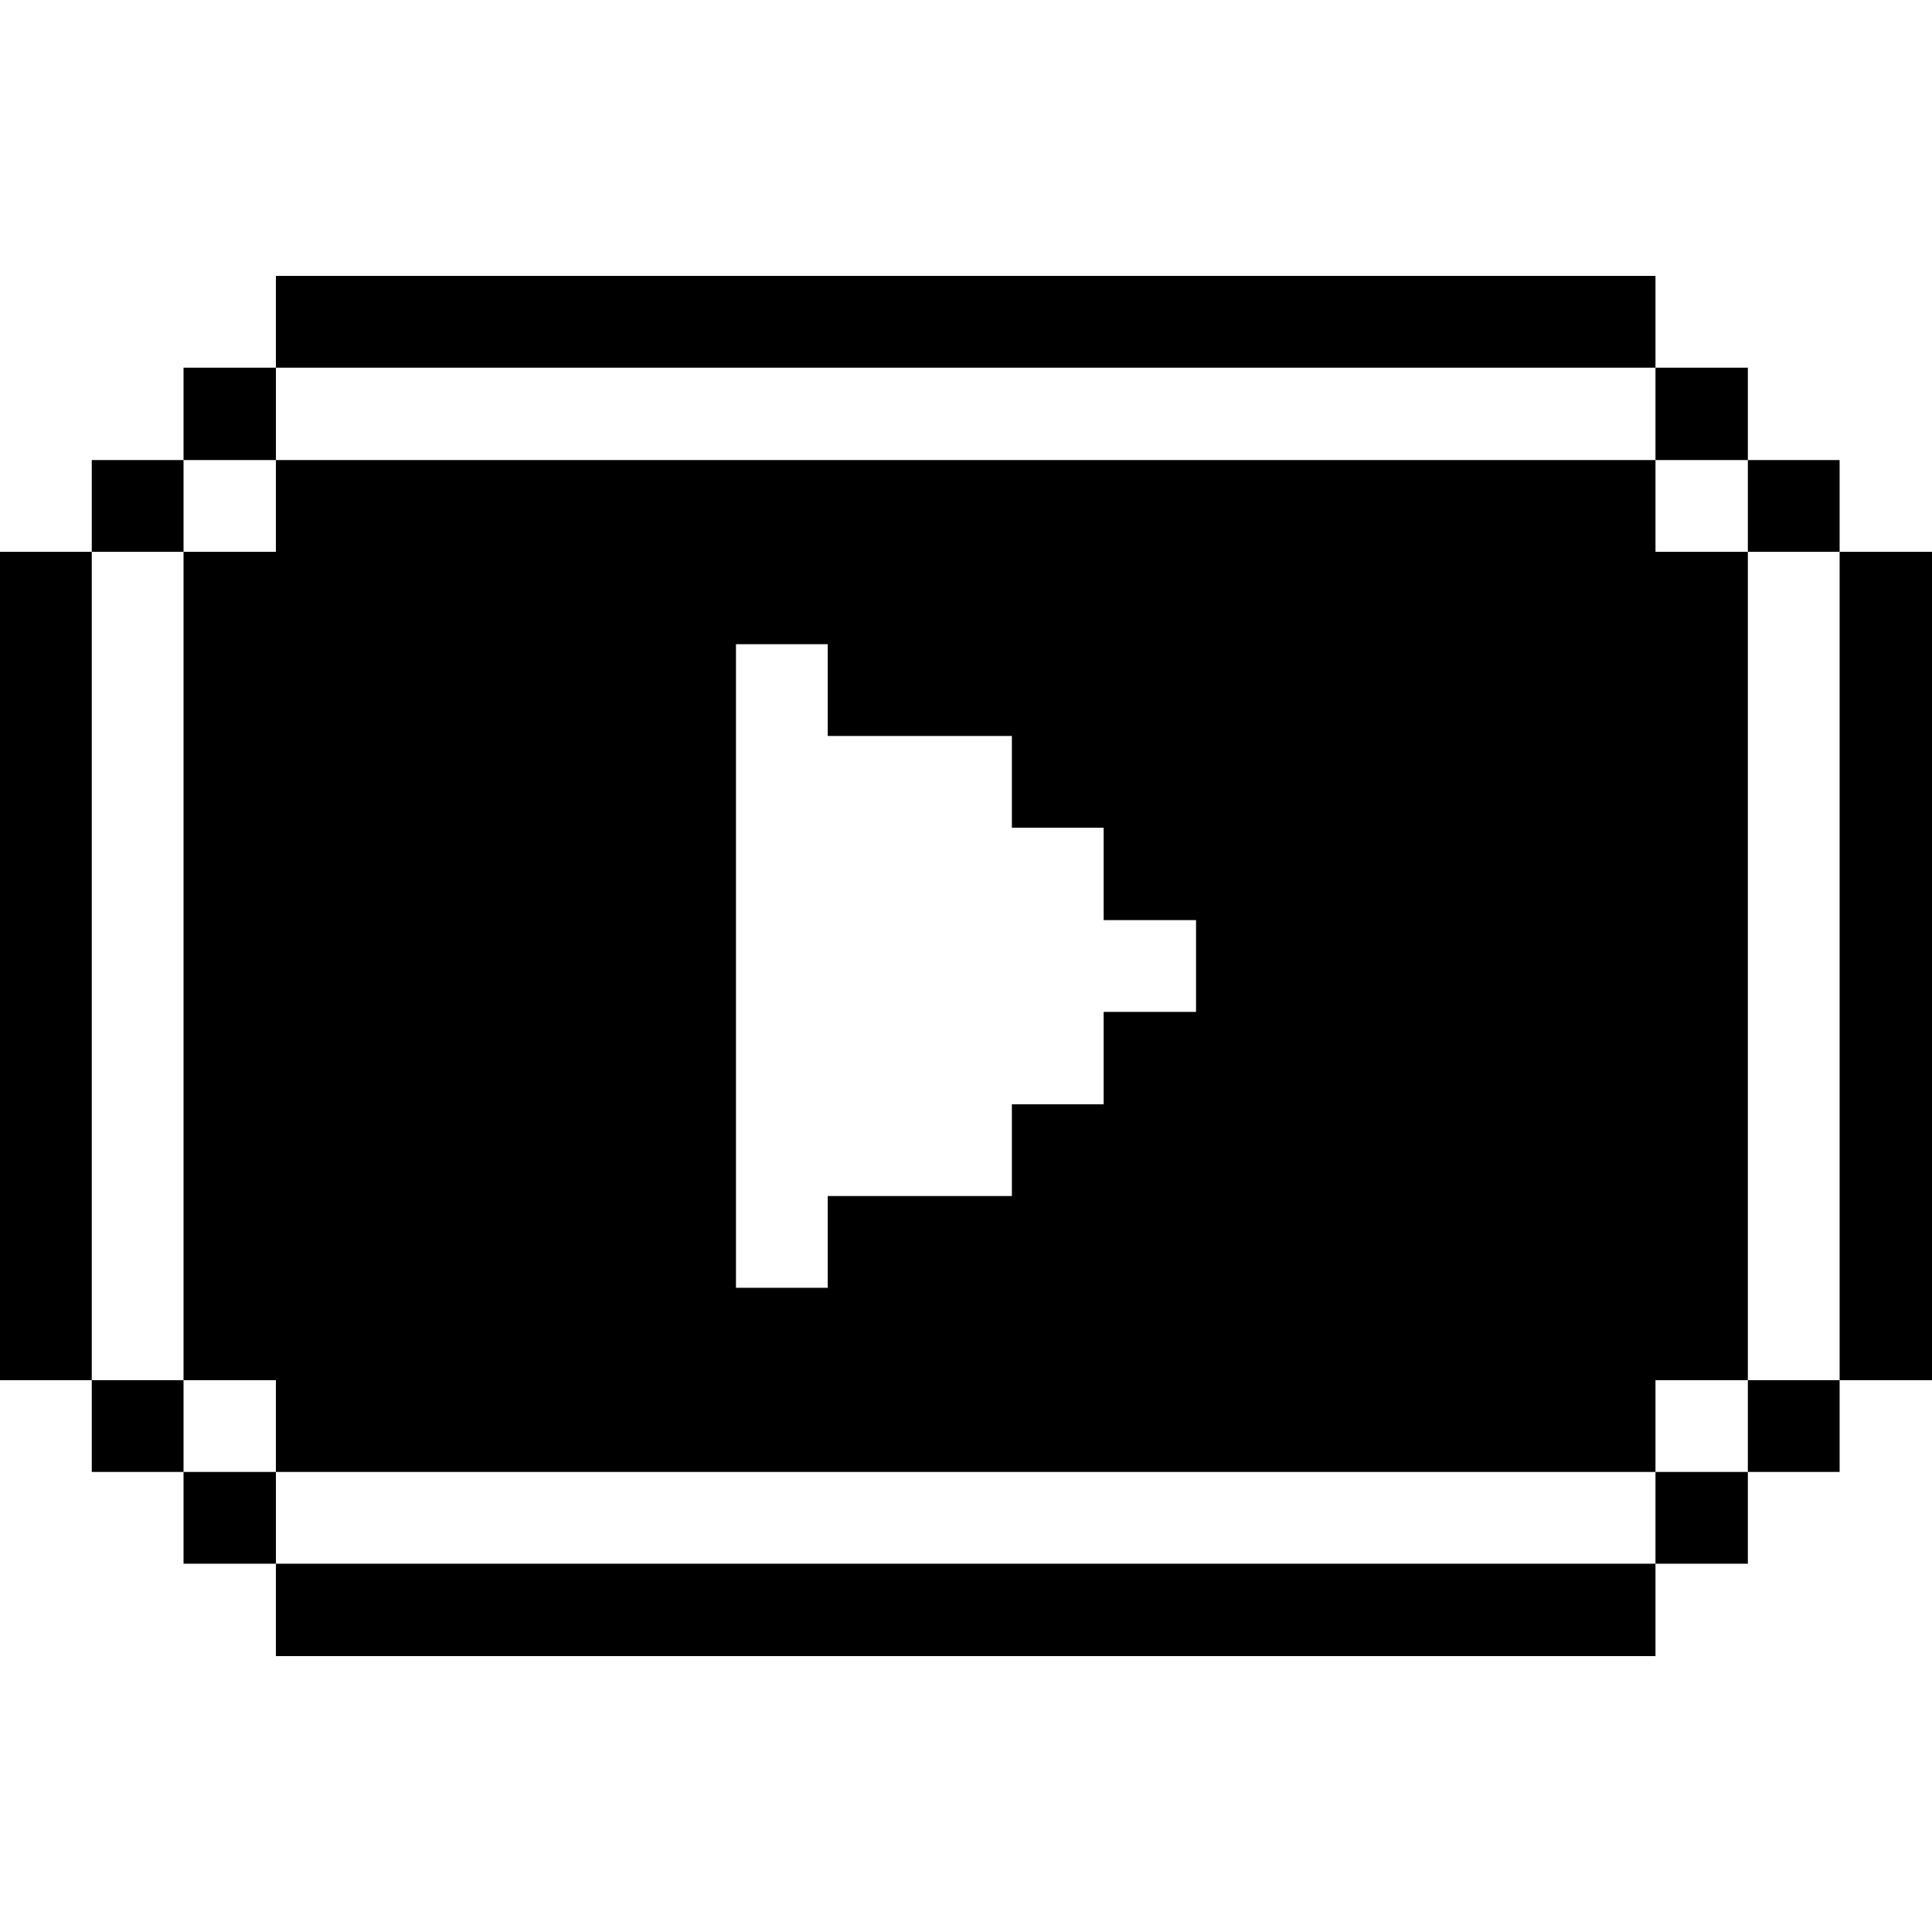 <svg xmlns="http://www.w3.org/2000/svg" viewBox="0 0 32 32" id="Logo-Social-Media-Youtube--Streamline-Pixel">
  <desc>
    Logo Social Media Youtube Streamline Icon: https://streamlinehq.com
  </desc>
  <title>logo-social-media-youtube</title>
  <g>
    <path d="M30.47 9.14H32v13.72h-1.53Z" fill="#000000" stroke-width="1"></path>
    <path d="M28.95 22.86h1.52v1.52h-1.52Z" fill="#000000" stroke-width="1"></path>
    <path d="M28.95 7.62h1.52v1.52h-1.52Z" fill="#000000" stroke-width="1"></path>
    <path d="M27.42 24.38h1.53v1.52h-1.53Z" fill="#000000" stroke-width="1"></path>
    <path d="M27.42 6.09h1.53v1.53h-1.53Z" fill="#000000" stroke-width="1"></path>
    <path d="M27.42 7.62H4.57v1.52H3.04v13.72h1.53v1.52h22.85v-1.52h1.53V9.14h-1.53Zm-7.61 9.14h-1.53v1.53h-1.52v1.52h-3.05v1.52h-1.52V10.67h1.52v1.52h3.05v1.52h1.52v1.53h1.53Z" fill="#000000" stroke-width="1"></path>
    <path d="M4.57 25.9h22.85v1.53H4.57Z" fill="#000000" stroke-width="1"></path>
    <path d="M4.57 4.57h22.85v1.52H4.57Z" fill="#000000" stroke-width="1"></path>
    <path d="M3.04 24.38h1.53v1.52H3.04Z" fill="#000000" stroke-width="1"></path>
    <path d="M3.04 6.09h1.53v1.53H3.04Z" fill="#000000" stroke-width="1"></path>
    <path d="M1.52 22.86h1.52v1.52H1.52Z" fill="#000000" stroke-width="1"></path>
    <path d="M1.52 7.62h1.52v1.52H1.52Z" fill="#000000" stroke-width="1"></path>
    <path d="M0 9.14h1.52v13.72H0Z" fill="#000000" stroke-width="1"></path>
  </g>
</svg>
